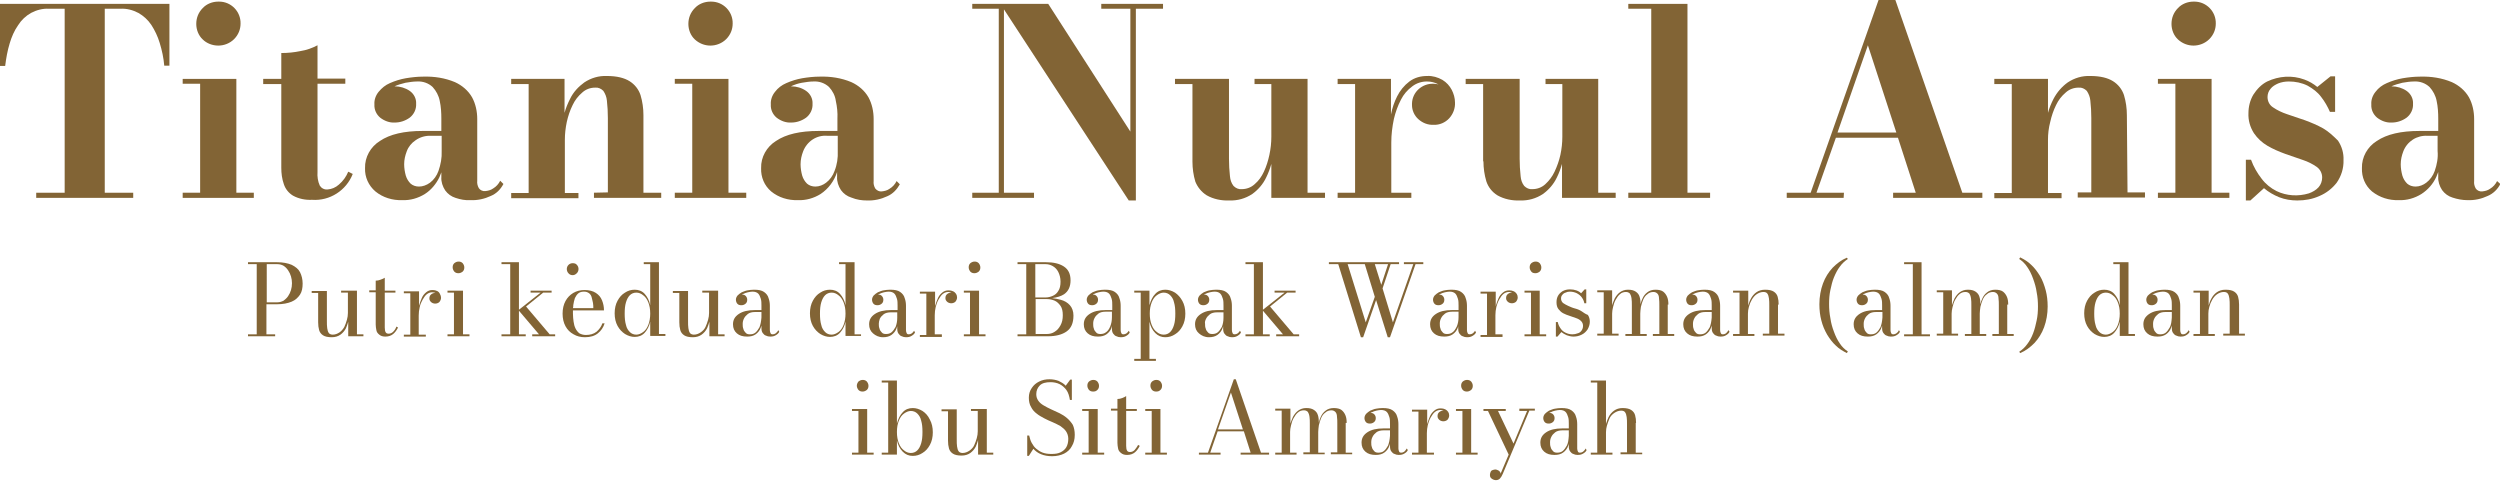 <?xml version="1.0" encoding="utf-8"?>
<!-- Generator: Adobe Illustrator 25.4.1, SVG Export Plug-In . SVG Version: 6.00 Build 0)  -->
<svg version="1.1" id="Layer_1" xmlns="http://www.w3.org/2000/svg" xmlns:xlink="http://www.w3.org/1999/xlink" x="0px" y="0px"
	 viewBox="0 0 773.2 149.1" style="enable-background:new 0 0 773.2 149.1;" xml:space="preserve">
<style type="text/css">
	.st0{fill:#826435;}
</style>
<path class="st0" d="M0,20.4h1.6c0.3-2.4,0.7-4.7,1.4-7c0.6-2,1.4-3.9,2.6-5.6C6.6,6.2,8,4.9,9.6,4c1.7-0.9,3.6-1.4,5.5-1.3H20v56.9
	h-8.8v1.6h30v-1.6h-8.8V2.7h4.9c1.9-0.1,3.8,0.4,5.5,1.3c1.6,0.9,3,2.2,4,3.7c1.1,1.7,2,3.6,2.6,5.6c0.7,2.3,1.2,4.6,1.4,7h1.6V1.2
	H0V20.4z"/>
<path class="st0" d="M67.5,14.1c1.8,0,3.6-0.7,4.9-2c1.3-1.3,2-3,2-4.8c0.1-3.7-2.9-6.8-6.6-6.8c-0.1,0-0.2,0-0.3,0
	c-1.8,0-3.6,0.7-4.8,2c-1.3,1.3-2,3-2,4.9c0,1.8,0.7,3.6,2,4.8C63.9,13.4,65.7,14.1,67.5,14.1z"/>
<polygon class="st0" points="73.1,24.4 56.5,24.4 56.5,25.9 61.9,25.9 61.9,59.6 56.5,59.6 56.5,61.2 78.5,61.2 78.5,59.6 
	73.1,59.6 "/>
<path class="st0" d="M104.8,57.1c-1,0.9-2.2,1.4-3.5,1.5c-1,0.1-1.9-0.4-2.4-1.2c-0.6-1.3-0.8-2.8-0.7-4.2V25.9h8.6v-1.6h-8.6V14
	c-1.7,0.9-3.4,1.5-5.3,1.8C91,16.2,89,16.4,87,16.4v8h-5.6V26H87v25.9c0,1.7,0.2,3.4,0.8,5.1c0.5,1.5,1.5,2.7,2.8,3.5
	c1.8,1,3.9,1.4,5.9,1.3c5.5,0.4,10.6-2.9,12.6-8l-1.4-0.7C107.1,54.6,106.1,56,104.8,57.1z"/>
<path class="st0" d="M135.9,54.8c0.2-0.5,0.4-1,0.6-1.5v1.5c-0.1,1.4,0.4,2.9,1.2,4.1c0.8,1.1,1.9,1.9,3.2,2.3
	c1.5,0.5,3,0.8,4.6,0.7c2.2,0.1,4.4-0.4,6.3-1.3c1.7-0.7,3-2,3.9-3.7l-1-1c-0.5,1-1.2,1.8-2.2,2.4c-0.7,0.5-1.5,0.7-2.4,0.8
	c-0.8,0.1-1.6-0.3-2-0.9c-0.4-0.7-0.6-1.5-0.5-2.3V36.8c0-2.3-0.5-4.7-1.6-6.7c-1.2-2.1-3.1-3.7-5.3-4.7c-3.1-1.3-6.4-1.8-9.8-1.7
	c-1.8,0-3.6,0.2-5.4,0.5c-1.7,0.3-3.3,0.8-4.9,1.5c-1.4,0.6-2.5,1.5-3.5,2.7c-0.9,1.1-1.4,2.5-1.3,3.9c-0.1,1.6,0.6,3.1,1.8,4.1
	c1.3,1,2.9,1.6,4.5,1.5c1.6,0,3.2-0.5,4.6-1.5c1.3-1,2.1-2.6,2-4.3c0.1-1.6-0.7-3.1-2-4c-1.3-0.9-3-1.4-4.6-1.4h-0.1
	c1.1-0.5,2.2-0.8,3.4-1.1c1.2-0.2,2.4-0.4,3.6-0.4c1.8-0.1,3.5,0.5,4.8,1.7c1.1,1.2,1.9,2.7,2.2,4.3c0.4,1.8,0.5,3.7,0.5,5.5v3.8
	h-5.8c-5.7,0-10.1,1-13.2,3.1c-2.9,1.8-4.7,5-4.6,8.4c-0.1,2.8,1.1,5.4,3.2,7.2c2.3,1.9,5.3,2.8,8.3,2.7c2.5,0.1,4.9-0.6,7-1.9
	C133.3,58.8,134.9,56.9,135.9,54.8z M129.6,57.7c-1,0-1.9-0.3-2.6-0.9c-0.7-0.7-1.2-1.5-1.5-2.5c-0.3-1.1-0.5-2.3-0.5-3.5
	c0-1.4,0.3-2.7,0.8-4c0.5-1.4,1.5-2.6,2.7-3.4c1.4-1,3.1-1.5,4.9-1.4h3.2v4.7c0.1,2.1-0.3,4.2-1,6.2c-0.5,1.4-1.4,2.7-2.6,3.6
	C131.9,57.3,130.7,57.7,129.6,57.7z"/>
<path class="st0" d="M183.7,59.6v1.6h20.8v-1.6H199v-24c0-2.1-0.3-4.2-0.9-6.2c-0.6-1.8-1.8-3.3-3.4-4.3c-1.6-1-3.9-1.6-7-1.6
	c-2.5-0.1-4.9,0.6-7,2c-1.8,1.3-3.4,3-4.4,5.1c-0.7,1.4-1.3,2.8-1.7,4.3V24.4h-16.5v1.6h5.4v33.7h-5.4v1.6h20.8v-1.6h-4.2V43.3
	c0-1.9,0.2-3.7,0.6-5.6c0.4-1.8,1-3.6,1.8-5.2c0.7-1.5,1.7-2.8,3-3.9c1.1-1,2.5-1.5,4-1.5c0.9-0.1,1.8,0.3,2.5,1
	c0.6,0.9,1,1.9,1.1,3c0.2,1.8,0.3,3.6,0.3,5.4v23L183.7,59.6z"/>
<polygon class="st0" points="230.8,59.6 225.3,59.6 225.3,24.4 208.7,24.4 208.7,25.9 214.1,25.9 214.1,59.6 208.7,59.6 208.7,61.2 
	230.8,61.2 "/>
<path class="st0" d="M219.7,14.1c1.8,0,3.6-0.7,4.9-2c1.3-1.3,2-3,2-4.8c0.1-3.7-2.9-6.8-6.6-6.8c-0.1,0-0.2,0-0.3,0
	c-1.8,0-3.6,0.7-4.8,2c-1.3,1.3-2,3-2,4.9c0,1.8,0.7,3.6,2,4.8C216.2,13.4,217.9,14.1,219.7,14.1z"/>
<path class="st0" d="M268.1,62c2.2,0.1,4.4-0.4,6.3-1.3c1.7-0.7,3-2.1,3.9-3.7l-1-1c-0.5,1-1.2,1.8-2.2,2.4
	c-0.7,0.5-1.5,0.7-2.4,0.8c-0.8,0.1-1.5-0.3-2-0.9c-0.4-0.7-0.6-1.5-0.5-2.3V36.8c0-2.3-0.5-4.7-1.6-6.7c-1.2-2.1-3.1-3.7-5.3-4.7
	c-3.1-1.3-6.4-1.8-9.8-1.7c-1.8,0-3.6,0.2-5.4,0.5c-1.7,0.3-3.3,0.8-4.9,1.5c-1.4,0.6-2.6,1.5-3.5,2.7c-0.9,1.1-1.4,2.5-1.3,3.9
	c-0.1,1.6,0.6,3.1,1.8,4.1c1.3,1,2.9,1.6,4.5,1.5c1.6,0,3.2-0.5,4.6-1.5c1.3-1,2.1-2.6,2-4.3c0.1-1.6-0.7-3.1-2-4
	c-1.3-0.9-2.9-1.4-4.6-1.4h-0.1c1.1-0.5,2.2-0.9,3.4-1.1c1.2-0.2,2.4-0.4,3.6-0.4c1.8-0.1,3.5,0.5,4.8,1.7c1.1,1.2,1.9,2.7,2.1,4.3
	c0.4,1.8,0.6,3.7,0.5,5.5v3.8h-5.8c-5.7,0-10.1,1-13.2,3.1c-2.9,1.8-4.7,5-4.6,8.4c-0.1,2.8,1,5.4,3.1,7.2c2.3,1.9,5.3,2.8,8.3,2.7
	c2.5,0.1,4.9-0.6,7-1.9c2.4-1.6,4.2-4,5.1-6.8v1.5c-0.1,1.4,0.4,2.9,1.2,4.1c0.8,1.1,1.9,1.9,3.2,2.3C265,61.8,266.6,62,268.1,62z
	 M258.1,52.9c-0.5,1.4-1.4,2.7-2.6,3.6c-0.9,0.7-2.1,1.2-3.3,1.2c-1,0-1.9-0.3-2.6-0.9c-0.7-0.7-1.2-1.5-1.5-2.5
	c-0.3-1.1-0.5-2.3-0.5-3.5c0-1.4,0.3-2.7,0.8-4c1.2-3.1,4.2-5.1,7.5-4.8h3.2v4.7C259.2,48.8,258.9,50.9,258.1,52.9L258.1,52.9z"/>
<polygon class="st0" points="319.8,59.6 310.5,59.6 310.5,2.9 349.1,62 351.3,62 351.3,2.7 359.7,2.7 359.7,1.2 340.6,1.2 
	340.6,2.7 349.6,2.7 349.6,40.7 324.2,1.2 310.5,1.2 309.4,1.2 300.7,1.2 300.7,2.7 308.9,2.7 308.9,59.6 300.7,59.6 300.7,61.2 
	319.8,61.2 "/>
<path class="st0" d="M373.2,60.4c2.1,1.2,4.6,1.7,7,1.6c2.5,0.1,5-0.6,7.1-2c1.8-1.3,3.3-3,4.3-5.1c0.7-1.4,1.2-2.8,1.6-4.2v10.5
	h16.6v-1.6h-5.4V24.4H388v1.6h5.2v16.3c0,1.9-0.2,3.7-0.6,5.6c-0.4,1.8-0.9,3.5-1.7,5.2c-0.7,1.5-1.6,2.8-2.9,3.9
	c-1.1,1-2.5,1.5-4,1.5c-0.9,0.1-1.8-0.3-2.5-1c-0.7-0.9-1-1.9-1.1-3c-0.2-1.8-0.3-3.6-0.3-5.4V24.4h-16.7v1.6h5.4v24
	c0,2.1,0.3,4.2,0.9,6.2C370.4,57.9,371.6,59.4,373.2,60.4z"/>
<path class="st0" d="M436.5,59.6h-6.2V44.1c0-2.5,0.3-4.9,0.8-7.3c0.5-2.1,1.2-4.1,2.2-6c0.8-1.6,2-3,3.5-4.1c1.3-1,2.9-1.5,4.5-1.5
	c1.3,0,2.5,0.3,3.6,0.9c-0.5-0.1-1-0.2-1.6-0.2c-3.5-0.1-6.5,2.6-6.6,6.1c0,0.2,0,0.4,0,0.5c0,1.6,0.7,3.2,1.9,4.3
	c1.3,1.2,3,1.9,4.8,1.8c1.8,0.1,3.6-0.7,4.8-2c1.2-1.3,1.9-3.1,1.8-4.9c0-1.4-0.4-2.7-1-3.9c-0.7-1.3-1.6-2.3-2.9-3.1
	c-1.4-0.8-3.1-1.3-4.7-1.2c-2,0-3.9,0.5-5.5,1.7c-1.6,1.2-2.9,2.8-3.8,4.6c-0.9,1.8-1.5,3.6-1.9,5.6v-11h-16.5V26h5.4v33.6h-5.4v1.6
	h22.8L436.5,59.6z"/>
<path class="st0" d="M458.8,49.9c0,2.1,0.3,4.2,0.9,6.2c0.6,1.8,1.8,3.3,3.4,4.3c2.1,1.2,4.6,1.7,7,1.6c2.5,0.1,5-0.6,7.1-2
	c1.8-1.3,3.3-3,4.3-5.1c0.7-1.4,1.2-2.8,1.6-4.2v10.5h16.6v-1.6h-5.4V24.4H478v1.6h5.2v16.3c0,1.9-0.2,3.7-0.6,5.6
	c-0.4,1.8-1,3.5-1.8,5.2c-0.7,1.5-1.7,2.8-2.9,3.9c-1.1,1-2.5,1.5-4,1.5c-0.9,0.1-1.8-0.3-2.5-1c-0.7-0.9-1-1.9-1.1-3
	c-0.2-1.8-0.3-3.6-0.3-5.4V24.4h-16.7v1.6h5.4V49.9z"/>
<polygon class="st0" points="528.9,59.6 521.9,59.6 521.9,1.2 503.6,1.2 503.6,2.7 510.7,2.7 510.7,59.6 503.6,59.6 503.6,61.2 
	528.9,61.2 "/>
<path class="st0" d="M570.3,59.6h-8.5l6-17H587l5.5,17h-7v1.6h27.6v-1.6h-6.2L586.2,0H581l-21,59.6h-7.4v1.6h17.6L570.3,59.6z
	 M586.5,41h-18.2l9.4-27L586.5,41z"/>
<path class="st0" d="M657.8,35.6c0-2.1-0.3-4.2-0.9-6.2c-0.6-1.8-1.8-3.3-3.4-4.3c-1.6-1-3.9-1.6-7-1.6c-2.5-0.1-4.9,0.6-7,2
	c-1.8,1.3-3.3,3-4.4,5.1c-0.7,1.4-1.3,2.8-1.7,4.3V24.4h-16.6v1.6h5.4v33.7h-5.4v1.6h20.8v-1.6h-4.2V43.3c0-1.9,0.2-3.7,0.7-5.6
	c0.4-1.8,1-3.6,1.8-5.2c0.7-1.5,1.7-2.8,3-3.9c1.1-1,2.5-1.5,4-1.5c0.9-0.1,1.8,0.3,2.5,1c0.6,0.9,1,1.9,1.1,3
	c0.2,1.8,0.3,3.6,0.3,5.4v23h-4.2v1.6h20.8v-1.6h-5.4L657.8,35.6z"/>
<path class="st0" d="M678.4,14.1c1.8,0,3.6-0.7,4.9-2c1.3-1.3,2-3,2-4.8c0.1-3.7-2.9-6.8-6.6-6.8c-0.1,0-0.2,0-0.3,0
	c-1.8,0-3.6,0.7-4.8,2c-1.3,1.3-2,3-2,4.9c0,1.8,0.7,3.6,2,4.8C674.9,13.4,676.6,14.1,678.4,14.1z"/>
<polygon class="st0" points="684,24.4 667.4,24.4 667.4,25.9 672.8,25.9 672.8,59.6 667.4,59.6 667.4,61.2 689.5,61.2 689.5,59.6 
	684,59.6 "/>
<path class="st0" d="M718.5,39.7c-1.8-1-3.7-1.8-5.6-2.5l-5.6-1.9c-1.5-0.5-3-1.2-4.3-2.1c-1.1-0.7-1.7-1.9-1.7-3.2
	c0-0.9,0.3-1.8,0.9-2.5c0.6-0.8,1.5-1.3,2.4-1.7c1-0.4,2.1-0.6,3.3-0.6c2,0,4,0.4,5.8,1.3c1.6,0.9,3.1,2,4.2,3.5
	c1.1,1.4,2,3,2.7,4.6h1.6V23.6h-1.4l-4.1,3.3c-1.2-1-2.6-1.8-4-2.3c-3.8-1.4-7.9-1.1-11.5,0.6c-1.8,0.9-3.2,2.4-4.3,4.1
	c-1,1.7-1.5,3.7-1.5,5.7c-0.1,2.2,0.5,4.3,1.7,6.2c1.1,1.6,2.5,2.9,4.2,3.9c1.7,1,3.6,1.8,5.5,2.5l5.5,1.9c1.5,0.5,2.9,1.2,4.2,2.1
	c1.1,0.8,1.7,2,1.7,3.3c0,1.1-0.4,2.2-1.1,3c-0.8,0.9-1.9,1.5-3,1.9c-3.3,1-6.9,0.8-10-0.7c-1.8-0.9-3.4-2.2-4.6-3.8
	c-1.4-1.8-2.5-3.7-3.3-5.9h-1.6V62h1.4l4.2-3.8c1.4,1.2,3,2.1,4.7,2.8c1.8,0.7,3.7,1,5.6,1c2.4,0,4.7-0.4,6.9-1.4
	c2.1-0.9,3.9-2.3,5.3-4.1c1.4-2,2.2-4.5,2.1-7c0.1-2.1-0.5-4.2-1.7-6C721.6,42,720.2,40.7,718.5,39.7z"/>
<path class="st0" d="M772.3,56c-0.5,1-1.2,1.8-2.2,2.4c-0.7,0.5-1.5,0.7-2.4,0.8c-0.8,0.1-1.6-0.3-2-0.9c-0.4-0.7-0.6-1.5-0.5-2.3
	V36.8c0-2.3-0.5-4.7-1.6-6.7c-1.2-2.1-3.1-3.7-5.3-4.7c-3.1-1.3-6.4-1.8-9.8-1.7c-1.8,0-3.6,0.2-5.4,0.5c-1.7,0.3-3.3,0.8-4.9,1.5
	c-1.4,0.6-2.6,1.5-3.5,2.7c-0.9,1.1-1.4,2.5-1.3,3.9c-0.1,1.6,0.6,3.1,1.8,4.1c1.3,1,2.9,1.6,4.5,1.5c1.6,0,3.2-0.5,4.6-1.5
	c1.3-1,2.1-2.6,2-4.3c0.1-1.6-0.7-3.1-2-4c-1.3-0.9-3-1.4-4.6-1.4h-0.1c1.1-0.5,2.2-0.8,3.4-1.1c1.2-0.2,2.4-0.4,3.6-0.4
	c1.8-0.1,3.5,0.5,4.8,1.7c1.1,1.2,1.9,2.7,2.2,4.3c0.4,1.8,0.5,3.7,0.5,5.5v3.8h-5.8c-5.7,0-10.1,1-13.2,3.1c-2.9,1.8-4.7,5-4.6,8.4
	c-0.1,2.8,1,5.4,3.1,7.2c2.4,1.9,5.3,2.8,8.3,2.7c2.5,0.1,4.9-0.6,7-1.9c2-1.3,3.6-3.1,4.6-5.3c0.2-0.5,0.4-1,0.6-1.5v1.5
	c-0.1,1.4,0.4,2.9,1.2,4.1c0.8,1.1,1.9,1.9,3.2,2.3c1.5,0.5,3.1,0.8,4.6,0.8c2.2,0.1,4.4-0.4,6.3-1.3c1.7-0.7,3.1-2.1,3.9-3.7
	L772.3,56z M753,52.9c-0.5,1.4-1.4,2.7-2.6,3.6c-0.9,0.7-2.1,1.2-3.3,1.2c-1,0-1.9-0.3-2.6-0.9c-0.7-0.7-1.2-1.5-1.5-2.5
	c-0.3-1.1-0.5-2.3-0.5-3.5c0-1.4,0.3-2.7,0.8-4c1.2-3.1,4.2-5,7.5-4.8h3.1v4.7C754.1,48.8,753.7,50.9,753,52.9z"/>
<path class="st0" d="M178.4,84.5c0.7-0.7,0.7-1.9,0-2.6c0,0,0,0,0,0c-0.3-0.4-0.8-0.5-1.3-0.5c-1,0-1.8,0.8-1.8,1.8l0,0
	c0,0.5,0.2,1,0.5,1.3c0.3,0.4,0.8,0.6,1.3,0.6C177.6,85.1,178,84.9,178.4,84.5z"/>
<g>
	<path class="st0" d="M90.2,81.9c-1.2-0.5-2.7-0.8-4.5-0.8h-9v0.6h2.7v21.7h-2.7v0.6h8.4v-0.6h-2.7v-9.3h3.3c1.8,0,3.3-0.3,4.5-0.8
		s2-1.3,2.6-2.2s0.8-2.1,0.8-3.4c0-1.3-0.3-2.5-0.8-3.5S91.4,82.5,90.2,81.9z M90,89.7c-0.2,0.7-0.5,1.3-0.9,1.9
		c-0.4,0.6-0.9,1-1.4,1.4c-0.6,0.3-1.2,0.5-1.9,0.5h-3.3V81.7h3.3c0.7,0,1.4,0.2,1.9,0.5c0.6,0.4,1,0.8,1.4,1.4
		c0.4,0.6,0.7,1.2,0.9,1.9c0.2,0.7,0.3,1.4,0.3,2.1C90.3,88.4,90.2,89,90,89.7z"/>
	<path class="st0" d="M110.4,89.9h-4.9v0.6h2.1v6.3c0,0.7-0.1,1.4-0.3,2.1c-0.2,0.8-0.5,1.5-0.8,2.2c-0.4,0.7-0.9,1.3-1.5,1.7
		s-1.3,0.7-2.1,0.7c-0.5,0-1-0.2-1.2-0.5c-0.3-0.4-0.4-0.9-0.5-1.5c-0.1-0.6-0.1-1.4-0.1-2.2v-9.3h-4.7v0.6h2v9.1
		c0,0.9,0.1,1.7,0.3,2.4c0.2,0.7,0.6,1.2,1.2,1.6c0.6,0.4,1.5,0.6,2.7,0.6c1.1,0,2-0.3,2.7-0.8c0.7-0.5,1.3-1.2,1.7-2
		c0.3-0.7,0.5-1.3,0.7-2v4.5h4.7v-0.6h-2V89.9z"/>
	<path class="st0" d="M121.6,102.6c-0.4,0.4-0.9,0.6-1.4,0.6c-0.4,0-0.7-0.1-0.9-0.4c-0.2-0.3-0.3-0.8-0.3-1.5V90.5h3.3v-0.6H119v-4
		c-0.3,0.2-0.7,0.4-1.3,0.6c-0.5,0.2-1,0.3-1.5,0.3v3h-2v0.6h2v10c0,0.6,0.1,1.1,0.2,1.7c0.1,0.6,0.4,1,0.9,1.4s1,0.6,1.9,0.6
		c1,0,1.8-0.3,2.4-0.8c0.6-0.5,1.1-1.2,1.5-2l-0.5-0.3C122.4,101.6,122.1,102.1,121.6,102.6z"/>
	<path class="st0" d="M135.2,90c-0.4-0.2-0.9-0.3-1.4-0.3c-0.8,0-1.4,0.2-2,0.7c-0.6,0.5-1.1,1.1-1.4,1.9c-0.3,0.7-0.6,1.5-0.8,2.3
		v-4.5h-4.7v0.6h2v12.8h-2v0.6h6.8v-0.6h-2.2v-5.9c0-0.9,0.1-1.7,0.3-2.6s0.5-1.6,0.9-2.3s0.8-1.3,1.3-1.7c0.5-0.4,1.1-0.6,1.7-0.6
		c0.4,0,0.7,0.1,1,0.2c0,0,0,0,0,0c0,0-0.1,0-0.1,0c-0.4,0-0.8,0.1-1.2,0.4c-0.4,0.3-0.6,0.7-0.6,1.3c0,0.5,0.2,0.8,0.5,1.1
		s0.8,0.5,1.3,0.5c0.5,0,1-0.2,1.3-0.5c0.3-0.4,0.5-0.8,0.5-1.3c0-0.4-0.1-0.8-0.3-1.1C135.9,90.5,135.6,90.2,135.2,90z"/>
	<polygon class="st0" points="143.2,89.9 138.4,89.9 138.4,90.5 140.4,90.5 140.4,103.4 138.4,103.4 138.4,104 145.2,104 
		145.2,103.4 143.2,103.4 	"/>
	<path class="st0" d="M141.8,84.5c0.5,0,0.9-0.2,1.3-0.5c0.4-0.4,0.5-0.8,0.5-1.3c0-0.5-0.2-0.9-0.5-1.3c-0.4-0.4-0.8-0.5-1.3-0.5
		c-0.5,0-0.9,0.2-1.3,0.5c-0.4,0.4-0.5,0.8-0.5,1.3c0,0.5,0.2,0.9,0.5,1.3C140.9,84.4,141.3,84.5,141.8,84.5z"/>
	<polygon class="st0" points="162.7,94.8 168,90.5 170.6,90.5 170.6,89.9 164.1,89.9 164.1,90.5 167.2,90.5 160.5,95.8 160.5,81.1 
		155.1,81.1 155.1,81.7 157.8,81.7 157.8,103.4 155.1,103.4 155.1,104 162.6,104 162.6,103.4 160.5,103.4 160.5,96.1 166.7,103.4 
		164.6,103.4 164.6,104 171.7,104 171.7,103.4 170,103.4 	"/>
	<path class="st0" d="M184.5,102.6c-0.9,0.7-2,1-3.3,1c-0.8,0-1.4-0.2-2-0.5c-0.5-0.4-0.9-0.9-1.2-1.5c-0.3-0.6-0.5-1.3-0.6-2.1
		c-0.1-0.8-0.2-1.6-0.2-2.5c0-0.3,0-0.7,0-1h9.6c0-1.1-0.2-2.1-0.6-3.1c-0.4-1-1-1.7-1.9-2.3c-0.9-0.6-2.1-0.9-3.5-0.9
		c-1.3,0-2.5,0.3-3.5,0.9c-1,0.6-1.8,1.4-2.4,2.5c-0.6,1.1-0.9,2.4-0.9,3.9c0,1.5,0.3,2.8,0.9,3.9s1.4,1.9,2.5,2.5
		c1,0.6,2.2,0.9,3.5,0.9c1.7,0,3-0.4,4-1.2c1-0.8,1.7-1.8,2.1-3.1h-0.7C186,101,185.3,101.9,184.5,102.6z M177.3,94.4
		c0.1-0.8,0.3-1.5,0.5-2.2c0.3-0.6,0.6-1.1,1.1-1.5s1.1-0.5,1.8-0.5c0.6,0,1.1,0.2,1.5,0.5c0.4,0.3,0.7,0.8,0.8,1.3s0.3,1.1,0.4,1.7
		c0.1,0.6,0.1,1.1,0.1,1.6h-6.3C177.3,95,177.3,94.7,177.3,94.4z"/>
	<path class="st0" d="M203.9,81.1h-4.8v0.6h2v12.7c-0.3-1.5-0.9-2.6-1.7-3.5c-0.8-0.9-1.9-1.3-3.1-1.3c-1.1,0-2.1,0.3-3,0.9
		c-1,0.6-1.7,1.4-2.3,2.5c-0.6,1.1-0.9,2.4-0.9,3.9c0,1.5,0.3,2.8,0.9,3.9c0.6,1.1,1.4,1.9,2.3,2.5c1,0.6,2,0.9,3,0.9
		c1.2,0,2.3-0.4,3.1-1.3s1.4-2,1.7-3.4v4.4h4.7v-0.6h-2V81.1z M200.5,100.5c-0.4,1-0.9,1.7-1.6,2.2c-0.7,0.5-1.4,0.8-2.1,0.8
		c-0.8,0-1.5-0.3-2-0.8c-0.5-0.5-1-1.2-1.2-2.2c-0.3-1-0.4-2.1-0.4-3.5s0.1-2.5,0.4-3.5c0.3-1,0.7-1.7,1.2-2.2
		c0.5-0.5,1.2-0.8,2-0.8c0.8,0,1.5,0.3,2.1,0.8c0.7,0.5,1.2,1.2,1.6,2.2s0.6,2.1,0.6,3.5C201.1,98.3,200.9,99.5,200.5,100.5z"/>
	<path class="st0" d="M222.1,89.9h-4.9v0.6h2.1v6.3c0,0.7-0.1,1.4-0.3,2.1c-0.2,0.8-0.5,1.5-0.8,2.2s-0.9,1.3-1.5,1.7
		s-1.3,0.7-2.1,0.7c-0.5,0-1-0.2-1.2-0.5c-0.3-0.4-0.4-0.9-0.5-1.5c-0.1-0.6-0.1-1.4-0.1-2.2v-9.3h-4.7v0.6h2v9.1
		c0,0.9,0.1,1.7,0.3,2.4c0.2,0.7,0.6,1.2,1.2,1.6c0.6,0.4,1.5,0.6,2.7,0.6c1.1,0,2-0.3,2.7-0.8s1.3-1.2,1.7-2c0.3-0.7,0.5-1.3,0.7-2
		v4.5h4.7v-0.6h-2V89.9z"/>
	<path class="st0" d="M239.9,103.1c-0.3,0.2-0.6,0.3-0.9,0.3c-0.4,0-0.6-0.1-0.7-0.4c-0.1-0.2-0.2-0.5-0.2-0.9v-7.5
		c0-0.8-0.1-1.6-0.4-2.4c-0.2-0.8-0.7-1.4-1.4-1.9s-1.7-0.7-3.1-0.7c-0.7,0-1.4,0.1-2,0.2c-0.7,0.1-1.2,0.4-1.8,0.6
		c-0.5,0.3-0.9,0.6-1.3,1c-0.3,0.4-0.5,0.8-0.5,1.3c0,0.5,0.2,1,0.5,1.3c0.3,0.3,0.7,0.4,1.2,0.4c0.4,0,0.8-0.1,1.2-0.4
		s0.6-0.7,0.6-1.3c0-0.5-0.2-0.9-0.5-1.2c-0.3-0.3-0.7-0.4-1.1-0.4c0.1-0.1,0.2-0.2,0.4-0.2c0.4-0.2,0.9-0.4,1.4-0.5
		c0.5-0.1,1-0.2,1.4-0.2c0.8,0,1.4,0.2,1.8,0.6c0.4,0.4,0.6,1,0.8,1.6s0.2,1.4,0.2,2.1v1.4h-2c-2.2,0-3.8,0.4-5,1.2
		c-1.2,0.8-1.8,1.8-1.8,3.2c0,1.2,0.4,2.1,1.2,2.8s1.8,1,3.2,1c1,0,1.9-0.2,2.6-0.7s1.3-1.2,1.6-2.1c0.1-0.2,0.1-0.4,0.2-0.6v0.7
		c0,0.7,0.1,1.2,0.4,1.6s0.6,0.7,1,0.8c0.4,0.2,0.8,0.3,1.3,0.3c0.7,0,1.2-0.1,1.7-0.4c0.5-0.3,0.9-0.6,1.1-1.1l-0.3-0.5
		C240.5,102.6,240.2,102.8,239.9,103.1z M234.9,101.2c-0.4,0.7-0.8,1.3-1.3,1.7c-0.5,0.4-1.1,0.5-1.7,0.5c-0.5,0-1-0.1-1.3-0.5
		c-0.3-0.3-0.6-0.7-0.7-1.2c-0.2-0.5-0.2-1-0.2-1.5c0-0.6,0.1-1.1,0.4-1.7c0.3-0.6,0.7-1,1.2-1.4s1.3-0.6,2.2-0.6h2v1.7
		C235.4,99.5,235.2,100.4,234.9,101.2z"/>
	<path class="st0" d="M266.3,104v-0.6h-2V81.1h-4.8v0.6h2v12.7c-0.3-1.5-0.9-2.6-1.7-3.5c-0.8-0.9-1.9-1.3-3.1-1.3
		c-1.1,0-2.1,0.3-3,0.9c-1,0.6-1.7,1.4-2.3,2.5c-0.6,1.1-0.9,2.4-0.9,3.9c0,1.5,0.3,2.8,0.9,3.9c0.6,1.1,1.4,1.9,2.3,2.5
		c1,0.6,2,0.9,3,0.9c1.2,0,2.3-0.4,3.1-1.3s1.4-2,1.7-3.4v4.4H266.3z M260.9,100.5c-0.4,1-0.9,1.7-1.6,2.2c-0.7,0.5-1.4,0.8-2.1,0.8
		c-0.8,0-1.5-0.3-2-0.8c-0.5-0.5-1-1.2-1.2-2.2c-0.3-1-0.4-2.1-0.4-3.5s0.1-2.5,0.4-3.5c0.3-1,0.7-1.7,1.2-2.2
		c0.5-0.5,1.2-0.8,2-0.8c0.8,0,1.5,0.3,2.1,0.8c0.7,0.5,1.2,1.2,1.6,2.2s0.6,2.1,0.6,3.5C261.5,98.3,261.3,99.5,260.9,100.5z"/>
	<path class="st0" d="M273.1,104.3c1,0,1.9-0.2,2.6-0.7s1.3-1.2,1.6-2.1c0.1-0.2,0.1-0.4,0.2-0.6v0.7c0,0.7,0.1,1.2,0.4,1.6
		s0.6,0.7,1,0.8c0.4,0.2,0.8,0.3,1.3,0.3c0.7,0,1.2-0.1,1.7-0.4c0.5-0.3,0.9-0.6,1.1-1.1l-0.3-0.5c-0.2,0.3-0.4,0.6-0.7,0.8
		s-0.6,0.3-0.9,0.3c-0.4,0-0.6-0.1-0.7-0.4c-0.1-0.2-0.2-0.5-0.2-0.9v-7.5c0-0.8-0.1-1.6-0.4-2.4c-0.2-0.8-0.7-1.4-1.4-1.9
		s-1.7-0.7-3.1-0.7c-0.7,0-1.4,0.1-2,0.2c-0.7,0.1-1.2,0.4-1.8,0.6c-0.5,0.3-0.9,0.6-1.3,1c-0.3,0.4-0.5,0.8-0.5,1.3
		c0,0.5,0.2,1,0.5,1.3c0.3,0.3,0.7,0.4,1.2,0.4c0.4,0,0.8-0.1,1.2-0.4s0.6-0.7,0.6-1.3c0-0.5-0.2-0.9-0.5-1.2
		c-0.3-0.3-0.7-0.4-1.1-0.4c0.1-0.1,0.2-0.2,0.4-0.2c0.4-0.2,0.9-0.4,1.4-0.5c0.5-0.1,1-0.2,1.4-0.2c0.8,0,1.4,0.2,1.8,0.6
		c0.4,0.4,0.6,1,0.8,1.6s0.2,1.4,0.2,2.1v1.4h-2c-2.2,0-3.8,0.4-5,1.2c-1.2,0.8-1.8,1.8-1.8,3.2c0,1.2,0.4,2.1,1.2,2.8
		S271.8,104.3,273.1,104.3z M272.1,98.6c0.3-0.6,0.7-1,1.2-1.4s1.3-0.6,2.2-0.6h2v1.7c0,1.1-0.2,2-0.5,2.8c-0.4,0.7-0.8,1.3-1.3,1.7
		c-0.5,0.4-1.1,0.5-1.7,0.5c-0.5,0-1-0.1-1.3-0.5c-0.3-0.3-0.6-0.7-0.7-1.2c-0.2-0.5-0.2-1-0.2-1.5
		C271.8,99.7,271.9,99.2,272.1,98.6z"/>
	<path class="st0" d="M291.3,103.4h-2.2v-5.9c0-0.9,0.1-1.7,0.3-2.6c0.2-0.8,0.5-1.6,0.9-2.3s0.8-1.3,1.3-1.7
		c0.5-0.4,1.1-0.6,1.7-0.6c0.4,0,0.7,0.1,1,0.2c0,0,0,0,0,0c0,0-0.1,0-0.1,0c-0.4,0-0.8,0.1-1.2,0.4c-0.4,0.3-0.6,0.7-0.6,1.3
		c0,0.5,0.2,0.8,0.5,1.1s0.8,0.5,1.3,0.5c0.5,0,1-0.2,1.3-0.5c0.3-0.4,0.5-0.8,0.5-1.3c0-0.4-0.1-0.8-0.3-1.1
		c-0.2-0.3-0.5-0.6-0.9-0.8c-0.4-0.2-0.9-0.3-1.4-0.3c-0.8,0-1.4,0.2-2,0.7c-0.6,0.5-1.1,1.1-1.4,1.9c-0.3,0.7-0.6,1.5-0.8,2.3v-4.5
		h-4.7v0.6h2v12.8h-2v0.6h6.8V103.4z"/>
	<polygon class="st0" points="304.8,103.4 302.8,103.4 302.8,89.9 298.1,89.9 298.1,90.5 300,90.5 300,103.4 298.1,103.4 298.1,104 
		304.8,104 	"/>
	<path class="st0" d="M301.4,84.5c0.5,0,0.9-0.2,1.3-0.5c0.4-0.4,0.5-0.8,0.5-1.3c0-0.5-0.2-0.9-0.5-1.3c-0.4-0.4-0.8-0.5-1.3-0.5
		c-0.5,0-0.9,0.2-1.3,0.5c-0.4,0.4-0.5,0.8-0.5,1.3c0,0.5,0.2,0.9,0.5,1.3C300.5,84.4,300.9,84.5,301.4,84.5z"/>
	<path class="st0" d="M329.9,102.5c1.4-1,2.1-2.6,2.1-4.9c0-1.3-0.4-2.4-1.1-3.2c-0.7-0.8-1.7-1.4-2.9-1.7c-0.8-0.2-1.7-0.4-2.6-0.5
		c1.5-0.2,2.8-0.6,3.7-1.2c1.3-0.9,2-2.3,2-4.3c0-2-0.7-3.4-2.1-4.3c-1.4-0.9-3.2-1.3-5.5-1.3h-8.8v0.6h2.7v21.7h-2.7v0.6h9.5
		C326.5,104,328.5,103.5,329.9,102.5z M323.4,81.7c0.8,0,1.5,0.2,2.2,0.6c0.7,0.4,1.3,1,1.7,1.8c0.4,0.8,0.7,1.8,0.7,3
		s-0.2,2.2-0.7,2.9c-0.4,0.7-1,1.2-1.7,1.5c-0.7,0.3-1.4,0.5-2.2,0.5h-3.2V81.7H323.4z M320.3,103.4V92.5h3.5c0.9,0,1.7,0.2,2.4,0.5
		c0.7,0.3,1.3,0.9,1.8,1.6s0.7,1.7,0.7,2.9s-0.2,2.2-0.7,3.1s-1,1.5-1.8,2c-0.7,0.5-1.6,0.7-2.4,0.7H320.3z"/>
	<path class="st0" d="M343.9,100.9v0.7c0,0.7,0.1,1.2,0.4,1.6s0.6,0.7,1,0.8c0.4,0.2,0.8,0.3,1.3,0.3c0.7,0,1.2-0.1,1.7-0.4
		c0.5-0.3,0.9-0.6,1.1-1.1l-0.3-0.5c-0.2,0.3-0.4,0.6-0.7,0.8s-0.6,0.3-0.9,0.3c-0.4,0-0.6-0.1-0.7-0.4c-0.1-0.2-0.2-0.5-0.2-0.9
		v-7.5c0-0.8-0.1-1.6-0.4-2.4c-0.2-0.8-0.7-1.4-1.4-1.9s-1.7-0.7-3.1-0.7c-0.7,0-1.4,0.1-2,0.2c-0.7,0.1-1.2,0.4-1.8,0.6
		c-0.5,0.3-0.9,0.6-1.3,1c-0.3,0.4-0.5,0.8-0.5,1.3c0,0.5,0.2,1,0.5,1.3c0.3,0.3,0.7,0.4,1.2,0.4c0.4,0,0.8-0.1,1.2-0.4
		s0.6-0.7,0.6-1.3c0-0.5-0.2-0.9-0.5-1.2c-0.3-0.3-0.7-0.4-1.1-0.4c0.1-0.1,0.2-0.2,0.4-0.2c0.4-0.2,0.9-0.4,1.4-0.5
		c0.5-0.1,1-0.2,1.4-0.2c0.8,0,1.4,0.2,1.8,0.6c0.4,0.4,0.6,1,0.8,1.6s0.2,1.4,0.2,2.1v1.4h-2c-2.2,0-3.8,0.4-5,1.2
		c-1.2,0.8-1.8,1.8-1.8,3.2c0,1.2,0.4,2.1,1.2,2.8s1.8,1,3.2,1c1,0,1.9-0.2,2.6-0.7s1.3-1.2,1.6-2.1
		C343.7,101.3,343.8,101.1,343.9,100.9z M342,102.8c-0.5,0.4-1.1,0.5-1.7,0.5c-0.5,0-1-0.1-1.3-0.5c-0.3-0.3-0.6-0.7-0.7-1.2
		c-0.2-0.5-0.2-1-0.2-1.5c0-0.6,0.1-1.1,0.4-1.7c0.3-0.6,0.7-1,1.2-1.4s1.3-0.6,2.2-0.6h2v1.7c0,1.1-0.2,2-0.5,2.8
		C343,101.9,342.5,102.5,342,102.8z"/>
	<path class="st0" d="M363.4,90.5c-1-0.6-2-0.9-3-0.9c-1.2,0-2.3,0.4-3.1,1.3c-0.8,0.8-1.4,2-1.8,3.5v-4.5h-4.7v0.6h2V111h-2v0.6
		h6.7V111h-2V99.5c0.3,1.4,0.9,2.6,1.8,3.5s1.9,1.3,3.1,1.3c1.1,0,2.1-0.3,3-0.9c1-0.6,1.7-1.4,2.3-2.5c0.6-1.1,0.9-2.4,0.9-3.9
		c0-1.5-0.3-2.8-0.9-3.9C365.1,92,364.3,91.1,363.4,90.5z M363.1,100.5c-0.3,1-0.7,1.7-1.2,2.2c-0.5,0.5-1.2,0.8-2,0.8
		c-0.8,0-1.5-0.3-2.1-0.8c-0.7-0.5-1.2-1.2-1.6-2.2c-0.4-1-0.6-2.1-0.6-3.5c0-1.4,0.2-2.5,0.6-3.5c0.4-1,0.9-1.7,1.6-2.2
		c0.7-0.5,1.4-0.8,2.1-0.8c0.8,0,1.5,0.3,2,0.8c0.5,0.5,1,1.2,1.2,2.2c0.3,1,0.4,2.1,0.4,3.5S363.4,99.5,363.1,100.5z"/>
	<path class="st0" d="M373.9,104.3c1,0,1.9-0.2,2.6-0.7s1.3-1.2,1.6-2.1c0.1-0.2,0.1-0.4,0.2-0.6v0.7c0,0.7,0.1,1.2,0.4,1.6
		s0.6,0.7,1,0.8c0.4,0.2,0.8,0.3,1.3,0.3c0.7,0,1.2-0.1,1.7-0.4c0.5-0.3,0.9-0.6,1.1-1.1l-0.3-0.5c-0.2,0.3-0.4,0.6-0.7,0.8
		s-0.6,0.3-0.9,0.3c-0.4,0-0.6-0.1-0.7-0.4c-0.1-0.2-0.2-0.5-0.2-0.9v-7.5c0-0.8-0.1-1.6-0.4-2.4c-0.2-0.8-0.7-1.4-1.4-1.9
		s-1.7-0.7-3.1-0.7c-0.7,0-1.4,0.1-2,0.2c-0.7,0.1-1.2,0.4-1.8,0.6c-0.5,0.3-0.9,0.6-1.3,1c-0.3,0.4-0.5,0.8-0.5,1.3
		c0,0.5,0.2,1,0.5,1.3c0.3,0.3,0.7,0.4,1.2,0.4c0.4,0,0.8-0.1,1.2-0.4s0.6-0.7,0.6-1.3c0-0.5-0.2-0.9-0.5-1.2
		c-0.3-0.3-0.7-0.4-1.1-0.4c0.1-0.1,0.2-0.2,0.4-0.2c0.4-0.2,0.9-0.4,1.4-0.5c0.5-0.1,1-0.2,1.4-0.2c0.8,0,1.4,0.2,1.8,0.6
		c0.4,0.4,0.6,1,0.8,1.6s0.2,1.4,0.2,2.1v1.4h-2c-2.2,0-3.8,0.4-5,1.2c-1.2,0.8-1.8,1.8-1.8,3.2c0,1.2,0.4,2.1,1.2,2.8
		S372.6,104.3,373.9,104.3z M373,98.6c0.3-0.6,0.7-1,1.2-1.4s1.3-0.6,2.2-0.6h2v1.7c0,1.1-0.2,2-0.5,2.8c-0.4,0.7-0.8,1.3-1.3,1.7
		c-0.5,0.4-1.1,0.5-1.7,0.5c-0.5,0-1-0.1-1.3-0.5c-0.3-0.3-0.6-0.7-0.7-1.2c-0.2-0.5-0.2-1-0.2-1.5C372.6,99.7,372.7,99.2,373,98.6z
		"/>
	<polygon class="st0" points="390.6,96.1 396.8,103.4 394.7,103.4 394.7,104 401.8,104 401.8,103.4 400.1,103.4 392.8,94.8 
		398.1,90.5 400.7,90.5 400.7,89.9 394.2,89.9 394.2,90.5 397.3,90.5 390.6,95.8 390.6,81.1 385.2,81.1 385.2,81.7 387.8,81.7 
		387.8,103.4 385.2,103.4 385.2,104 392.7,104 392.7,103.4 390.6,103.4 	"/>
	<path class="st0" d="M425.6,92.8l3.6,11.5h0.7l7.9-22.6h2.4v-0.6h-6v0.6h2.9l-6.3,18l-3.2-10.5l2.5-7.5h2.6v-0.6h-21.7v0.6h2.9
		l7,22.6h0.7L425.6,92.8z M429.3,81.7l-2.1,6.4l-2-6.4H429.3z M416.8,81.7h5.3l3.1,10.1l-2.8,7.9L416.8,81.7z"/>
	<path class="st0" d="M451,100.9v0.7c0,0.7,0.1,1.2,0.4,1.6s0.6,0.7,1,0.8c0.4,0.2,0.8,0.3,1.3,0.3c0.7,0,1.2-0.1,1.7-0.4
		c0.5-0.3,0.9-0.6,1.1-1.1l-0.3-0.5c-0.2,0.3-0.4,0.6-0.7,0.8s-0.6,0.3-0.9,0.3c-0.4,0-0.6-0.1-0.7-0.4c-0.1-0.2-0.2-0.5-0.2-0.9
		v-7.5c0-0.8-0.1-1.6-0.4-2.4c-0.2-0.8-0.7-1.4-1.4-1.9s-1.7-0.7-3.1-0.7c-0.7,0-1.4,0.1-2,0.2c-0.7,0.1-1.2,0.4-1.8,0.6
		c-0.5,0.3-0.9,0.6-1.3,1c-0.3,0.4-0.5,0.8-0.5,1.3c0,0.5,0.2,1,0.5,1.3c0.3,0.3,0.7,0.4,1.2,0.4c0.4,0,0.8-0.1,1.2-0.4
		s0.6-0.7,0.6-1.3c0-0.5-0.2-0.9-0.5-1.2c-0.3-0.3-0.7-0.4-1.1-0.4c0.1-0.1,0.2-0.2,0.4-0.2c0.4-0.2,0.9-0.4,1.4-0.5
		c0.5-0.1,1-0.2,1.4-0.2c0.8,0,1.4,0.2,1.8,0.6c0.4,0.4,0.6,1,0.8,1.6s0.2,1.4,0.2,2.1v1.4h-2c-2.2,0-3.8,0.4-5,1.2
		c-1.2,0.8-1.8,1.8-1.8,3.2c0,1.2,0.4,2.1,1.2,2.8s1.8,1,3.2,1c1,0,1.9-0.2,2.6-0.7s1.3-1.2,1.6-2.1
		C450.9,101.3,450.9,101.1,451,100.9z M449.2,102.8c-0.5,0.4-1.1,0.5-1.7,0.5c-0.5,0-1-0.1-1.3-0.5c-0.3-0.3-0.6-0.7-0.7-1.2
		c-0.2-0.5-0.2-1-0.2-1.5c0-0.6,0.1-1.1,0.4-1.7c0.3-0.6,0.7-1,1.2-1.4s1.3-0.6,2.2-0.6h2v1.7c0,1.1-0.2,2-0.5,2.8
		C450.1,101.9,449.7,102.5,449.2,102.8z"/>
	<path class="st0" d="M464.7,103.4h-2.2v-5.9c0-0.9,0.1-1.7,0.3-2.6c0.2-0.8,0.5-1.6,0.9-2.3s0.8-1.3,1.3-1.7
		c0.5-0.4,1.1-0.6,1.7-0.6c0.4,0,0.7,0.1,1,0.2c0,0,0,0,0,0c0,0-0.1,0-0.1,0c-0.4,0-0.8,0.1-1.2,0.4c-0.4,0.3-0.6,0.7-0.6,1.3
		c0,0.5,0.2,0.8,0.5,1.1s0.8,0.5,1.3,0.5c0.5,0,1-0.2,1.3-0.5c0.3-0.4,0.5-0.8,0.5-1.3c0-0.4-0.1-0.8-0.3-1.1
		c-0.2-0.3-0.5-0.6-0.9-0.8c-0.4-0.2-0.9-0.3-1.4-0.3c-0.8,0-1.4,0.2-2,0.7c-0.6,0.5-1.1,1.1-1.4,1.9c-0.3,0.7-0.6,1.5-0.8,2.3v-4.5
		h-4.7v0.6h2v12.8h-2v0.6h6.8V103.4z"/>
	<path class="st0" d="M474.9,84.5c0.5,0,0.9-0.2,1.3-0.5c0.4-0.4,0.5-0.8,0.5-1.3c0-0.5-0.2-0.9-0.5-1.3c-0.4-0.4-0.8-0.5-1.3-0.5
		c-0.5,0-0.9,0.2-1.3,0.5c-0.4,0.4-0.5,0.8-0.5,1.3c0,0.5,0.2,0.9,0.5,1.3C473.9,84.4,474.4,84.5,474.9,84.5z"/>
	<polygon class="st0" points="478.2,103.4 476.2,103.4 476.2,89.9 471.5,89.9 471.5,90.5 473.5,90.5 473.5,103.4 471.5,103.4 
		471.5,104 478.2,104 	"/>
	<path class="st0" d="M489.2,96.3c-0.6-0.4-1.3-0.7-2.1-0.9s-1.4-0.5-2.1-0.8c-0.6-0.3-1.2-0.6-1.6-0.9c-0.4-0.4-0.6-0.8-0.6-1.4
		c0-0.4,0.1-0.8,0.4-1.1c0.2-0.3,0.6-0.6,1-0.7c0.4-0.2,0.8-0.3,1.3-0.3c0.8,0,1.6,0.2,2.2,0.5c0.7,0.4,1.2,0.8,1.6,1.4
		s0.6,1.1,0.7,1.7h0.6v-4.3h-0.5l-1.1,1.2c-0.4-0.4-0.9-0.7-1.5-0.9c-0.6-0.2-1.2-0.3-1.9-0.3c-1,0-1.7,0.2-2.4,0.6
		c-0.6,0.4-1.1,0.9-1.4,1.5s-0.4,1.2-0.4,1.9c0,0.9,0.2,1.6,0.6,2.1c0.4,0.5,0.9,1,1.5,1.3s1.3,0.6,2,0.8c0.7,0.2,1.3,0.5,2,0.7
		c0.6,0.2,1.1,0.5,1.5,0.9c0.4,0.4,0.6,0.9,0.6,1.5c0,0.6-0.2,1.1-0.5,1.5c-0.3,0.4-0.7,0.7-1.2,0.8c-0.5,0.2-1,0.3-1.6,0.3
		c-0.8,0-1.5-0.2-2.1-0.5c-0.7-0.3-1.2-0.8-1.6-1.4c-0.4-0.6-0.7-1.2-0.8-1.9h-0.6v4.5h0.5l1.2-1.4c0.5,0.4,1,0.7,1.7,1
		c0.6,0.2,1.3,0.4,2,0.4c1,0,1.8-0.2,2.6-0.6c0.8-0.4,1.3-0.9,1.8-1.6c0.4-0.7,0.7-1.5,0.7-2.4c0-0.8-0.2-1.5-0.6-2.1
		C490.3,97.1,489.8,96.7,489.2,96.3z"/>
	<path class="st0" d="M516,94.2c0-0.9-0.1-1.7-0.4-2.4s-0.7-1.2-1.2-1.6s-1.4-0.6-2.4-0.6s-1.9,0.3-2.5,0.8
		c-0.7,0.5-1.2,1.2-1.5,1.9c-0.3,0.6-0.5,1.2-0.6,1.8c0-0.9-0.1-1.7-0.3-2.3c-0.2-0.7-0.6-1.2-1.2-1.6c-0.6-0.4-1.3-0.6-2.4-0.6
		c-1,0-1.8,0.3-2.5,0.8c-0.7,0.5-1.2,1.2-1.6,1.9c-0.3,0.7-0.6,1.4-0.8,2.1v-4.6H494v0.6h2v12.8h-2v0.6h6.6v-0.6h-2V97
		c0-0.6,0.1-1.3,0.3-2.1c0.2-0.8,0.4-1.5,0.8-2.2s0.8-1.3,1.3-1.7c0.5-0.5,1.2-0.7,1.9-0.7c0.5,0,0.9,0.2,1.2,0.5
		c0.2,0.3,0.4,0.8,0.5,1.5c0.1,0.6,0.1,1.4,0.1,2.2v8.8h-2v0.6h6.6v-0.6h-2V97c0-0.6,0.1-1.3,0.2-2.1c0.2-0.8,0.4-1.5,0.7-2.2
		c0.3-0.7,0.7-1.3,1.3-1.7c0.5-0.5,1.2-0.7,1.9-0.7c0.5,0,0.9,0.2,1.2,0.5c0.3,0.3,0.5,0.8,0.5,1.5c0.1,0.6,0.1,1.4,0.1,2.2v8.8h-2
		v0.6h6.6v-0.6h-2V94.2z"/>
	<path class="st0" d="M533.8,103.1c-0.3,0.2-0.6,0.3-0.9,0.3c-0.4,0-0.6-0.1-0.7-0.4c-0.1-0.2-0.2-0.5-0.2-0.9v-7.5
		c0-0.8-0.1-1.6-0.4-2.4c-0.2-0.8-0.7-1.4-1.4-1.9s-1.7-0.7-3.1-0.7c-0.7,0-1.4,0.1-2,0.2c-0.7,0.1-1.2,0.4-1.8,0.6
		c-0.5,0.3-0.9,0.6-1.3,1c-0.3,0.4-0.5,0.8-0.5,1.3c0,0.5,0.2,1,0.5,1.3c0.3,0.3,0.7,0.4,1.2,0.4c0.4,0,0.8-0.1,1.2-0.4
		s0.6-0.7,0.6-1.3c0-0.5-0.2-0.9-0.5-1.2c-0.3-0.3-0.7-0.4-1.1-0.4c0.1-0.1,0.2-0.2,0.4-0.2c0.4-0.2,0.9-0.4,1.4-0.5
		c0.5-0.1,1-0.2,1.4-0.2c0.8,0,1.4,0.2,1.8,0.6c0.4,0.4,0.6,1,0.8,1.6s0.2,1.4,0.2,2.1v1.4h-2c-2.2,0-3.8,0.4-5,1.2
		c-1.2,0.8-1.8,1.8-1.8,3.2c0,1.2,0.4,2.1,1.2,2.8s1.8,1,3.2,1c1,0,1.9-0.2,2.6-0.7s1.3-1.2,1.6-2.1c0.1-0.2,0.1-0.4,0.2-0.6v0.7
		c0,0.7,0.1,1.2,0.4,1.6s0.6,0.7,1,0.8c0.4,0.2,0.8,0.3,1.3,0.3c0.7,0,1.2-0.1,1.7-0.4c0.5-0.3,0.9-0.6,1.1-1.1l-0.3-0.5
		C534.3,102.6,534.1,102.8,533.8,103.1z M528.8,101.2c-0.4,0.7-0.8,1.3-1.3,1.7c-0.5,0.4-1.1,0.5-1.7,0.5c-0.5,0-1-0.1-1.3-0.5
		c-0.3-0.3-0.6-0.7-0.7-1.2c-0.2-0.5-0.2-1-0.2-1.5c0-0.6,0.1-1.1,0.4-1.7c0.3-0.6,0.7-1,1.2-1.4s1.3-0.6,2.2-0.6h2v1.7
		C529.3,99.5,529.1,100.4,528.8,101.2z"/>
	<path class="st0" d="M550.1,94.2c0-0.9-0.1-1.7-0.3-2.4s-0.6-1.2-1.2-1.6s-1.5-0.6-2.7-0.6c-1.1,0-2,0.3-2.7,0.8s-1.3,1.2-1.7,2
		c-0.4,0.7-0.6,1.4-0.8,2.1v-4.6h-4.7v0.6h2v12.8h-2v0.6h6.6v-0.6h-2v-6.3c0-0.7,0.1-1.4,0.3-2.1c0.2-0.8,0.5-1.5,0.9-2.2
		c0.4-0.7,0.9-1.3,1.5-1.7c0.6-0.4,1.3-0.7,2.1-0.7c0.6,0,1,0.2,1.2,0.5c0.3,0.4,0.4,0.9,0.5,1.5c0.1,0.6,0.1,1.4,0.1,2.2v8.7h-2
		v0.6h6.7v-0.6h-2V94.2z"/>
	<path class="st0" d="M567.2,85.8c0.5-1.2,1.1-2.4,1.8-3.3c0.7-1,1.6-1.8,2.5-2.4l-0.3-0.4c-1.7,0.7-3.1,1.8-4.4,3.1
		c-1.3,1.4-2.3,3-3,4.9c-0.7,1.9-1.1,4.1-1.1,6.4c0,1.8,0.2,3.5,0.6,5c0.4,1.6,1,3,1.8,4.4c0.8,1.3,1.7,2.5,2.7,3.4
		c1,1,2.2,1.7,3.4,2.3l0.3-0.5c-0.9-0.6-1.8-1.4-2.5-2.5c-0.7-1-1.3-2.2-1.8-3.6c-0.5-1.3-0.9-2.7-1.1-4.2c-0.3-1.5-0.4-2.9-0.4-4.4
		c0-1.5,0.1-2.9,0.4-4.3C566.4,88.3,566.7,87,567.2,85.8z"/>
	<path class="st0" d="M586.5,103.1c-0.3,0.2-0.6,0.3-0.9,0.3c-0.4,0-0.6-0.1-0.7-0.4c-0.1-0.2-0.2-0.5-0.2-0.9v-7.5
		c0-0.8-0.1-1.6-0.4-2.4c-0.2-0.8-0.7-1.4-1.4-1.9s-1.7-0.7-3.1-0.7c-0.7,0-1.4,0.1-2,0.2c-0.7,0.1-1.2,0.4-1.8,0.6
		c-0.5,0.3-0.9,0.6-1.3,1c-0.3,0.4-0.5,0.8-0.5,1.3c0,0.5,0.2,1,0.5,1.3c0.3,0.3,0.7,0.4,1.2,0.4c0.4,0,0.8-0.1,1.2-0.4
		s0.6-0.7,0.6-1.3c0-0.5-0.2-0.9-0.5-1.2c-0.3-0.3-0.7-0.4-1.1-0.4c0.1-0.1,0.2-0.2,0.4-0.2c0.4-0.2,0.9-0.4,1.4-0.5
		c0.5-0.1,1-0.2,1.4-0.2c0.8,0,1.4,0.2,1.8,0.6c0.4,0.4,0.6,1,0.8,1.6s0.2,1.4,0.2,2.1v1.4h-2c-2.2,0-3.8,0.4-5,1.2
		c-1.2,0.8-1.8,1.8-1.8,3.2c0,1.2,0.4,2.1,1.2,2.8s1.8,1,3.2,1c1,0,1.9-0.2,2.6-0.7s1.3-1.2,1.6-2.1c0.1-0.2,0.1-0.4,0.2-0.6v0.7
		c0,0.7,0.1,1.2,0.4,1.6s0.6,0.7,1,0.8c0.4,0.2,0.8,0.3,1.3,0.3c0.7,0,1.2-0.1,1.7-0.4c0.5-0.3,0.9-0.6,1.1-1.1l-0.3-0.5
		C587.1,102.6,586.9,102.8,586.5,103.1z M581.6,101.2c-0.4,0.7-0.8,1.3-1.3,1.7c-0.5,0.4-1.1,0.5-1.7,0.5c-0.5,0-1-0.1-1.3-0.5
		c-0.3-0.3-0.6-0.7-0.7-1.2c-0.2-0.5-0.2-1-0.2-1.5c0-0.6,0.1-1.1,0.4-1.7c0.3-0.6,0.7-1,1.2-1.4s1.3-0.6,2.2-0.6h2v1.7
		C582.1,99.5,581.9,100.4,581.6,101.2z"/>
	<polygon class="st0" points="594.3,81.1 588.9,81.1 588.9,81.7 591.6,81.7 591.6,103.4 588.9,103.4 588.9,104 596.9,104 
		596.9,103.4 594.3,103.4 	"/>
	<path class="st0" d="M621.1,94.2c0-0.9-0.1-1.7-0.4-2.4s-0.7-1.2-1.2-1.6s-1.4-0.6-2.4-0.6s-1.9,0.3-2.5,0.8
		c-0.7,0.5-1.2,1.2-1.5,1.9c-0.3,0.6-0.5,1.2-0.6,1.8c0-0.9-0.1-1.7-0.3-2.3c-0.2-0.7-0.6-1.2-1.2-1.6c-0.6-0.4-1.3-0.6-2.4-0.6
		c-1,0-1.8,0.3-2.5,0.8c-0.7,0.5-1.2,1.2-1.6,1.9c-0.3,0.7-0.6,1.4-0.8,2.1v-4.6h-4.7v0.6h2v12.8h-2v0.6h6.6v-0.6h-2V97
		c0-0.6,0.1-1.3,0.3-2.1c0.2-0.8,0.4-1.5,0.8-2.2s0.8-1.3,1.3-1.7c0.5-0.5,1.2-0.7,1.9-0.7c0.5,0,0.9,0.2,1.2,0.5
		c0.2,0.3,0.4,0.8,0.5,1.5c0.1,0.6,0.1,1.4,0.1,2.2v8.8h-2v0.6h6.6v-0.6h-2V97c0-0.6,0.1-1.3,0.2-2.1c0.2-0.8,0.4-1.5,0.7-2.2
		c0.3-0.7,0.7-1.3,1.3-1.7c0.5-0.5,1.2-0.7,1.9-0.7c0.5,0,0.9,0.2,1.2,0.5c0.3,0.3,0.5,0.8,0.5,1.5c0.1,0.6,0.1,1.4,0.1,2.2v8.8h-2
		v0.6h6.6v-0.6h-2V94.2z"/>
	<path class="st0" d="M630.9,85.3c-0.8-1.3-1.7-2.5-2.7-3.4c-1-1-2.2-1.7-3.4-2.3l-0.3,0.5c0.9,0.6,1.8,1.4,2.5,2.5
		c0.7,1,1.3,2.2,1.8,3.6s0.9,2.7,1.1,4.2c0.3,1.5,0.4,2.9,0.4,4.4s-0.1,2.9-0.4,4.3s-0.6,2.7-1.1,4s-1.1,2.4-1.8,3.3
		c-0.7,1-1.6,1.8-2.5,2.4l0.3,0.4c1.7-0.7,3.1-1.8,4.4-3.1c1.3-1.4,2.3-3,3-4.9c0.7-1.9,1.1-4.1,1.1-6.4c0-1.8-0.2-3.5-0.6-5
		S631.7,86.6,630.9,85.3z"/>
	<path class="st0" d="M658.4,81.1h-4.8v0.6h2v12.7c-0.3-1.5-0.9-2.6-1.7-3.5c-0.8-0.9-1.9-1.3-3.1-1.3c-1.1,0-2.1,0.3-3,0.9
		c-1,0.6-1.7,1.4-2.3,2.5c-0.6,1.1-0.9,2.4-0.9,3.9c0,1.5,0.3,2.8,0.9,3.9c0.6,1.1,1.4,1.9,2.3,2.5c1,0.6,2,0.9,3,0.9
		c1.2,0,2.3-0.4,3.1-1.3s1.4-2,1.7-3.4v4.4h4.7v-0.6h-2V81.1z M655,100.5c-0.4,1-0.9,1.7-1.6,2.2c-0.7,0.5-1.4,0.8-2.1,0.8
		c-0.8,0-1.5-0.3-2-0.8c-0.5-0.5-1-1.2-1.2-2.2c-0.3-1-0.4-2.1-0.4-3.5s0.1-2.5,0.4-3.5c0.3-1,0.7-1.7,1.2-2.2
		c0.5-0.5,1.2-0.8,2-0.8c0.8,0,1.5,0.3,2.1,0.8c0.7,0.5,1.2,1.2,1.6,2.2s0.6,2.1,0.6,3.5C655.6,98.3,655.4,99.5,655,100.5z"/>
	<path class="st0" d="M676.1,103.1c-0.3,0.2-0.6,0.3-0.9,0.3c-0.4,0-0.6-0.1-0.7-0.4c-0.1-0.2-0.2-0.5-0.2-0.9v-7.5
		c0-0.8-0.1-1.6-0.4-2.4c-0.2-0.8-0.7-1.4-1.4-1.9s-1.7-0.7-3.1-0.7c-0.7,0-1.4,0.1-2,0.2c-0.7,0.1-1.2,0.4-1.8,0.6
		c-0.5,0.3-0.9,0.6-1.3,1c-0.3,0.4-0.5,0.8-0.5,1.3c0,0.5,0.2,1,0.5,1.3c0.3,0.3,0.7,0.4,1.2,0.4c0.4,0,0.8-0.1,1.2-0.4
		s0.6-0.7,0.6-1.3c0-0.5-0.2-0.9-0.5-1.2c-0.3-0.3-0.7-0.4-1.1-0.4c0.1-0.1,0.2-0.2,0.4-0.2c0.4-0.2,0.9-0.4,1.4-0.5
		c0.5-0.1,1-0.2,1.4-0.2c0.8,0,1.4,0.2,1.8,0.6c0.4,0.4,0.6,1,0.8,1.6s0.2,1.4,0.2,2.1v1.4h-2c-2.2,0-3.8,0.4-5,1.2
		c-1.2,0.8-1.8,1.8-1.8,3.2c0,1.2,0.4,2.1,1.2,2.8s1.8,1,3.2,1c1,0,1.9-0.2,2.6-0.7s1.3-1.2,1.6-2.1c0.1-0.2,0.1-0.4,0.2-0.6v0.7
		c0,0.7,0.1,1.2,0.4,1.6s0.6,0.7,1,0.8c0.4,0.2,0.8,0.3,1.3,0.3c0.7,0,1.2-0.1,1.7-0.4c0.5-0.3,0.9-0.6,1.1-1.1l-0.3-0.5
		C676.7,102.6,676.4,102.8,676.1,103.1z M671.1,101.2c-0.4,0.7-0.8,1.3-1.3,1.7c-0.5,0.4-1.1,0.5-1.7,0.5c-0.5,0-1-0.1-1.3-0.5
		c-0.3-0.3-0.6-0.7-0.7-1.2c-0.2-0.5-0.2-1-0.2-1.5c0-0.6,0.1-1.1,0.4-1.7c0.3-0.6,0.7-1,1.2-1.4s1.3-0.6,2.2-0.6h2v1.7
		C671.6,99.5,671.5,100.4,671.1,101.2z"/>
	<path class="st0" d="M692.5,103.4v-9.2c0-0.9-0.1-1.7-0.3-2.4s-0.6-1.2-1.2-1.6s-1.5-0.6-2.7-0.6c-1.1,0-2,0.3-2.7,0.8
		s-1.3,1.2-1.7,2c-0.4,0.7-0.6,1.4-0.8,2.1v-4.6h-4.7v0.6h2v12.8h-2v0.6h6.6v-0.6h-2v-6.3c0-0.7,0.1-1.4,0.3-2.1
		c0.2-0.8,0.5-1.5,0.9-2.2c0.4-0.7,0.9-1.3,1.5-1.7c0.6-0.4,1.3-0.7,2.1-0.7c0.6,0,1,0.2,1.2,0.5c0.3,0.4,0.4,0.9,0.5,1.5
		c0.1,0.6,0.1,1.4,0.1,2.2v8.7h-2v0.6h6.7v-0.6H692.5z"/>
	<polygon class="st0" points="268.2,126.5 263.5,126.5 263.5,127.1 265.5,127.1 265.5,140 263.5,140 263.5,140.6 270.2,140.6 
		270.2,140 268.2,140 	"/>
	<path class="st0" d="M265,119.3c0,0.5,0.2,0.9,0.5,1.3c0.4,0.4,0.8,0.5,1.3,0.5c0.5,0,0.9-0.2,1.3-0.5c0.4-0.4,0.5-0.8,0.5-1.3
		c0-0.5-0.2-0.9-0.5-1.3c-0.4-0.4-0.8-0.5-1.3-0.5c-0.5,0-0.9,0.2-1.3,0.5C265.2,118.4,265,118.8,265,119.3z"/>
	<path class="st0" d="M285.3,127.1c-1-0.6-2-0.9-3-0.9c-1.2,0-2.3,0.4-3.1,1.3c-0.8,0.8-1.4,2-1.8,3.5v-13.3h-4.7v0.6h2V140h-2v0.6
		h4.7v-4.4c0.3,1.4,0.9,2.6,1.8,3.5s1.9,1.3,3.1,1.3c1.1,0,2.1-0.3,3-0.9c1-0.6,1.7-1.4,2.3-2.5c0.6-1.1,0.9-2.4,0.9-3.9
		c0-1.5-0.3-2.8-0.9-3.9C287,128.5,286.2,127.7,285.3,127.1z M284.9,137.1c-0.3,1-0.7,1.7-1.2,2.2c-0.5,0.5-1.2,0.8-2,0.8
		c-0.8,0-1.5-0.3-2.1-0.8c-0.7-0.5-1.2-1.2-1.6-2.2c-0.4-1-0.6-2.1-0.6-3.5c0-1.4,0.2-2.5,0.6-3.5c0.4-1,0.9-1.7,1.6-2.2
		c0.7-0.5,1.4-0.8,2.1-0.8c0.8,0,1.5,0.3,2,0.8c0.5,0.5,1,1.2,1.2,2.2c0.3,1,0.4,2.1,0.4,3.5S285.2,136.1,284.9,137.1z"/>
	<path class="st0" d="M305.2,126.5h-4.9v0.6h2.1v6.3c0,0.7-0.1,1.4-0.3,2.1c-0.2,0.8-0.5,1.5-0.8,2.2s-0.9,1.3-1.5,1.7
		s-1.3,0.7-2.1,0.7c-0.5,0-1-0.2-1.2-0.5c-0.3-0.4-0.4-0.9-0.5-1.5c-0.1-0.6-0.1-1.4-0.1-2.2v-9.3h-4.7v0.6h2v9.1
		c0,0.9,0.1,1.7,0.3,2.4c0.2,0.7,0.6,1.2,1.2,1.6c0.6,0.4,1.5,0.6,2.7,0.6c1.1,0,2-0.3,2.7-0.8s1.3-1.2,1.7-2c0.3-0.7,0.5-1.3,0.7-2
		v4.5h4.7V140h-2V126.5z"/>
	<path class="st0" d="M330,129.3c-0.7-0.6-1.5-1.1-2.3-1.5c-0.9-0.4-1.7-0.8-2.6-1.2c-0.9-0.4-1.6-0.8-2.3-1.2s-1.3-0.9-1.7-1.5
		c-0.4-0.6-0.6-1.2-0.6-2c0-1.1,0.4-2,1.1-2.7s1.8-1,3.3-1c1,0,2,0.2,2.8,0.6c0.8,0.4,1.5,1,2.1,1.8c0.6,0.8,0.9,1.9,1.1,3.1h0.6
		v-6.3h-0.5l-1.4,1.9c-0.6-0.7-1.4-1.1-2.2-1.5c-0.8-0.3-1.8-0.5-2.8-0.5c-1.2,0-2.2,0.2-3.2,0.7c-1,0.5-1.7,1.1-2.3,2
		s-0.9,1.8-0.9,3c0,1.1,0.2,2.1,0.7,2.9c0.4,0.8,1,1.5,1.7,2c0.7,0.6,1.5,1,2.4,1.5s1.7,0.8,2.6,1.2c0.9,0.4,1.7,0.8,2.4,1.2
		c0.7,0.5,1.3,1,1.7,1.6c0.4,0.6,0.7,1.4,0.7,2.3c0,1-0.2,1.9-0.6,2.6c-0.4,0.7-1,1.2-1.8,1.6c-0.8,0.4-1.7,0.5-2.8,0.5
		c-1,0-1.9-0.1-2.7-0.4c-0.8-0.3-1.4-0.7-2-1.2c-0.6-0.5-1-1.1-1.4-1.8s-0.6-1.5-0.8-2.3h-0.6v6.3h0.5l1.4-2.2
		c0.6,0.7,1.4,1.3,2.4,1.7c1,0.4,2.1,0.6,3.4,0.6c1.4,0,2.7-0.3,3.7-0.8c1-0.5,1.9-1.3,2.4-2.3c0.6-1,0.9-2.1,0.9-3.5
		c0-1.2-0.2-2.2-0.6-3.1C331.3,130.6,330.7,129.9,330,129.3z"/>
	<polygon class="st0" points="339.5,126.5 334.7,126.5 334.7,127.1 336.7,127.1 336.7,140 334.7,140 334.7,140.6 341.5,140.6 
		341.5,140 339.5,140 	"/>
	<path class="st0" d="M339.4,120.6c0.4-0.4,0.5-0.8,0.5-1.3c0-0.5-0.2-0.9-0.5-1.3c-0.4-0.4-0.8-0.5-1.3-0.5c-0.5,0-0.9,0.2-1.3,0.5
		c-0.4,0.4-0.5,0.8-0.5,1.3c0,0.5,0.2,0.9,0.5,1.3c0.4,0.4,0.8,0.5,1.3,0.5C338.6,121.1,339,121,339.4,120.6z"/>
	<path class="st0" d="M350.9,139.2c-0.4,0.4-0.9,0.6-1.4,0.6c-0.4,0-0.7-0.1-0.9-0.4c-0.2-0.3-0.3-0.8-0.3-1.5v-10.8h3.3v-0.6h-3.3
		v-4c-0.3,0.2-0.7,0.4-1.2,0.6c-0.5,0.2-1,0.3-1.5,0.3v3h-2v0.6h2v10c0,0.6,0.1,1.1,0.2,1.7c0.1,0.6,0.4,1,0.9,1.4s1,0.6,1.9,0.6
		c1,0,1.8-0.3,2.4-0.8c0.6-0.5,1.1-1.2,1.5-2l-0.5-0.3C351.7,138.2,351.3,138.7,350.9,139.2z"/>
	<polygon class="st0" points="358.9,126.5 354.2,126.5 354.2,127.1 356.2,127.1 356.2,140 354.2,140 354.2,140.6 360.9,140.6 
		360.9,140 358.9,140 	"/>
	<path class="st0" d="M358.9,120.6c0.4-0.4,0.5-0.8,0.5-1.3c0-0.5-0.2-0.9-0.5-1.3c-0.4-0.4-0.8-0.5-1.3-0.5c-0.5,0-0.9,0.2-1.3,0.5
		c-0.4,0.4-0.5,0.8-0.5,1.3c0,0.5,0.2,0.9,0.5,1.3c0.4,0.4,0.8,0.5,1.3,0.5C358.1,121.1,358.5,121,358.9,120.6z"/>
	<path class="st0" d="M382.2,117.3h-0.6l-8,22.7h-2.8v0.6h6.7V140h-3.2l2.3-6.6h8.1l2.1,6.6h-3.1v0.6h8.8V140H390L382.2,117.3z
		 M376.7,132.8l4-11.4l3.7,11.4H376.7z"/>
	<path class="st0" d="M416.5,130.8c0-0.9-0.1-1.7-0.4-2.4s-0.7-1.2-1.2-1.6s-1.4-0.6-2.4-0.6s-1.9,0.3-2.5,0.8
		c-0.7,0.5-1.2,1.2-1.5,1.9c-0.3,0.6-0.5,1.2-0.6,1.8c0-0.9-0.1-1.7-0.3-2.3c-0.2-0.7-0.6-1.2-1.2-1.6c-0.6-0.4-1.3-0.6-2.4-0.6
		c-1,0-1.8,0.3-2.5,0.8c-0.7,0.5-1.2,1.2-1.6,1.9c-0.3,0.7-0.6,1.4-0.8,2.1v-4.6h-4.7v0.6h2V140h-2v0.6h6.6V140h-2v-6.4
		c0-0.6,0.1-1.3,0.3-2.1c0.2-0.8,0.4-1.5,0.8-2.2s0.8-1.3,1.3-1.7c0.5-0.5,1.2-0.7,1.9-0.7c0.5,0,0.9,0.2,1.2,0.5
		c0.2,0.3,0.4,0.8,0.5,1.5c0.1,0.6,0.1,1.4,0.1,2.2v8.8h-2v0.6h6.6V140h-2v-6.4c0-0.6,0.1-1.3,0.2-2.1c0.2-0.8,0.4-1.5,0.7-2.2
		c0.3-0.7,0.7-1.3,1.3-1.7c0.5-0.5,1.2-0.7,1.9-0.7c0.5,0,0.9,0.2,1.2,0.5c0.3,0.3,0.5,0.8,0.5,1.5c0.1,0.6,0.1,1.4,0.1,2.2v8.8h-2
		v0.6h6.6V140h-2V130.8z"/>
	<path class="st0" d="M434.3,139.7c-0.3,0.2-0.6,0.3-0.9,0.3c-0.4,0-0.6-0.1-0.7-0.4c-0.1-0.2-0.2-0.5-0.2-0.9v-7.5
		c0-0.8-0.1-1.6-0.4-2.4c-0.2-0.8-0.7-1.4-1.4-1.9s-1.7-0.7-3.1-0.7c-0.7,0-1.4,0.1-2,0.2c-0.7,0.1-1.2,0.4-1.8,0.6
		c-0.5,0.3-0.9,0.6-1.3,1c-0.3,0.4-0.5,0.8-0.5,1.3c0,0.5,0.2,1,0.5,1.3c0.3,0.3,0.7,0.4,1.2,0.4c0.4,0,0.8-0.1,1.2-0.4
		s0.6-0.7,0.6-1.3c0-0.5-0.2-0.9-0.5-1.2c-0.3-0.3-0.7-0.4-1.1-0.4c0.1-0.1,0.2-0.2,0.4-0.2c0.4-0.2,0.9-0.4,1.4-0.5
		c0.5-0.1,1-0.2,1.4-0.2c0.8,0,1.4,0.2,1.8,0.6c0.4,0.4,0.6,1,0.8,1.6s0.2,1.4,0.2,2.1v1.4h-2c-2.2,0-3.8,0.4-5,1.2
		c-1.2,0.8-1.8,1.8-1.8,3.2c0,1.2,0.4,2.1,1.2,2.8s1.8,1,3.2,1c1,0,1.9-0.2,2.6-0.7s1.3-1.2,1.6-2.1c0.1-0.2,0.1-0.4,0.2-0.6v0.7
		c0,0.7,0.1,1.2,0.4,1.6s0.6,0.7,1,0.8c0.4,0.2,0.8,0.3,1.3,0.3c0.7,0,1.2-0.1,1.7-0.4c0.5-0.3,0.9-0.6,1.1-1.1l-0.3-0.5
		C434.8,139.2,434.6,139.4,434.3,139.7z M429.3,137.8c-0.4,0.7-0.8,1.3-1.3,1.7c-0.5,0.4-1.1,0.5-1.7,0.5c-0.5,0-1-0.1-1.3-0.5
		c-0.3-0.3-0.6-0.7-0.7-1.2c-0.2-0.5-0.2-1-0.2-1.5c0-0.6,0.1-1.1,0.4-1.7c0.3-0.6,0.7-1,1.2-1.4s1.3-0.6,2.2-0.6h2v1.7
		C429.8,136.1,429.6,137,429.3,137.8z"/>
	<path class="st0" d="M447,126.6c-0.4-0.2-0.9-0.3-1.4-0.3c-0.8,0-1.4,0.2-2,0.7c-0.6,0.5-1.1,1.1-1.4,1.9c-0.3,0.7-0.6,1.5-0.8,2.3
		v-4.5h-4.7v0.6h2V140h-2v0.6h6.8V140h-2.2V134c0-0.9,0.1-1.7,0.3-2.6c0.2-0.8,0.5-1.6,0.9-2.3s0.8-1.3,1.3-1.7
		c0.5-0.4,1.1-0.6,1.7-0.6c0.4,0,0.7,0.1,1,0.2c0,0,0,0,0,0c0,0-0.1,0-0.1,0c-0.4,0-0.8,0.1-1.2,0.4c-0.4,0.3-0.6,0.7-0.6,1.3
		c0,0.5,0.2,0.8,0.5,1.1s0.8,0.5,1.3,0.5c0.5,0,1-0.2,1.3-0.5c0.3-0.4,0.5-0.8,0.5-1.3c0-0.4-0.1-0.8-0.3-1.1
		C447.7,127.1,447.4,126.8,447,126.6z"/>
	<polygon class="st0" points="455,126.5 450.3,126.5 450.3,127.1 452.3,127.1 452.3,140 450.3,140 450.3,140.6 457,140.6 457,140 
		455,140 	"/>
	<path class="st0" d="M453.7,117.5c-0.5,0-0.9,0.2-1.3,0.5c-0.4,0.4-0.5,0.8-0.5,1.3c0,0.5,0.2,0.9,0.5,1.3c0.4,0.4,0.8,0.5,1.3,0.5
		c0.5,0,0.9-0.2,1.3-0.5c0.4-0.4,0.5-0.8,0.5-1.3c0-0.5-0.2-0.9-0.5-1.3C454.6,117.6,454.2,117.5,453.7,117.5z"/>
	<path class="st0" d="M469.9,127.1h2.4l-4.2,10.1l-4.8-10.1h2.4v-0.6h-6.9v0.6h1.4l6.4,13.5l-2.5,5.9c0-0.3-0.1-0.5-0.3-0.7
		c-0.2-0.2-0.3-0.3-0.6-0.4c-0.2-0.1-0.5-0.2-0.7-0.2c-0.3,0-0.6,0.1-0.9,0.2s-0.5,0.3-0.6,0.6c-0.1,0.3-0.2,0.5-0.2,0.9
		c0,0.4,0.1,0.7,0.3,0.9c0.2,0.2,0.4,0.4,0.7,0.5c0.3,0.1,0.5,0.2,0.8,0.2c0.6,0,1-0.2,1.3-0.5s0.6-0.8,0.9-1.5l8.2-19.5h1.7v-0.6
		h-4.8V127.1z"/>
	<path class="st0" d="M489.6,139.7c-0.3,0.2-0.6,0.3-0.9,0.3c-0.4,0-0.6-0.1-0.7-0.4c-0.1-0.2-0.2-0.5-0.2-0.9v-7.5
		c0-0.8-0.1-1.6-0.4-2.4c-0.2-0.8-0.7-1.4-1.4-1.9s-1.7-0.7-3.1-0.7c-0.7,0-1.4,0.1-2,0.2c-0.7,0.1-1.2,0.4-1.8,0.6
		c-0.5,0.3-0.9,0.6-1.3,1c-0.3,0.4-0.5,0.8-0.5,1.3c0,0.5,0.2,1,0.5,1.3c0.3,0.3,0.7,0.4,1.2,0.4c0.4,0,0.8-0.1,1.2-0.4
		s0.6-0.7,0.6-1.3c0-0.5-0.2-0.9-0.5-1.2c-0.3-0.3-0.7-0.4-1.1-0.4c0.1-0.1,0.2-0.2,0.4-0.2c0.4-0.2,0.9-0.4,1.4-0.5
		c0.5-0.1,1-0.2,1.4-0.2c0.8,0,1.4,0.2,1.8,0.6c0.4,0.4,0.6,1,0.8,1.6s0.2,1.4,0.2,2.1v1.4h-2c-2.2,0-3.8,0.4-5,1.2
		c-1.2,0.8-1.8,1.8-1.8,3.2c0,1.2,0.4,2.1,1.2,2.8s1.8,1,3.2,1c1,0,1.9-0.2,2.6-0.7s1.3-1.2,1.6-2.1c0.1-0.2,0.1-0.4,0.2-0.6v0.7
		c0,0.7,0.1,1.2,0.4,1.6s0.6,0.7,1,0.8c0.4,0.2,0.8,0.3,1.3,0.3c0.7,0,1.2-0.1,1.7-0.4c0.5-0.3,0.9-0.6,1.1-1.1l-0.3-0.5
		C490.2,139.2,489.9,139.4,489.6,139.7z M484.6,137.8c-0.4,0.7-0.8,1.3-1.3,1.7c-0.5,0.4-1.1,0.5-1.7,0.5c-0.5,0-1-0.1-1.3-0.5
		c-0.3-0.3-0.6-0.7-0.7-1.2c-0.2-0.5-0.2-1-0.2-1.5c0-0.6,0.1-1.1,0.4-1.7c0.3-0.6,0.7-1,1.2-1.4s1.3-0.6,2.2-0.6h2v1.7
		C485.1,136.1,485,137,484.6,137.8z"/>
	<path class="st0" d="M506,130.8c0-0.9-0.1-1.7-0.3-2.4c-0.2-0.7-0.6-1.2-1.2-1.6s-1.5-0.6-2.7-0.6c-1,0-1.9,0.3-2.6,0.8
		c-0.7,0.5-1.3,1.2-1.7,2c-0.3,0.7-0.6,1.4-0.8,2.1v-13.4H492v0.6h2V140h-2v0.6h6.7V140h-2v-6.3c0-0.7,0.1-1.4,0.3-2.1
		s0.5-1.5,0.8-2.2s0.9-1.3,1.5-1.7s1.3-0.7,2.1-0.7c0.6,0,1,0.2,1.2,0.5c0.3,0.4,0.4,0.9,0.5,1.5c0.1,0.6,0.1,1.4,0.1,2.2v8.7h-2
		v0.6h6.7V140h-2V130.8z"/>
</g>
</svg>
